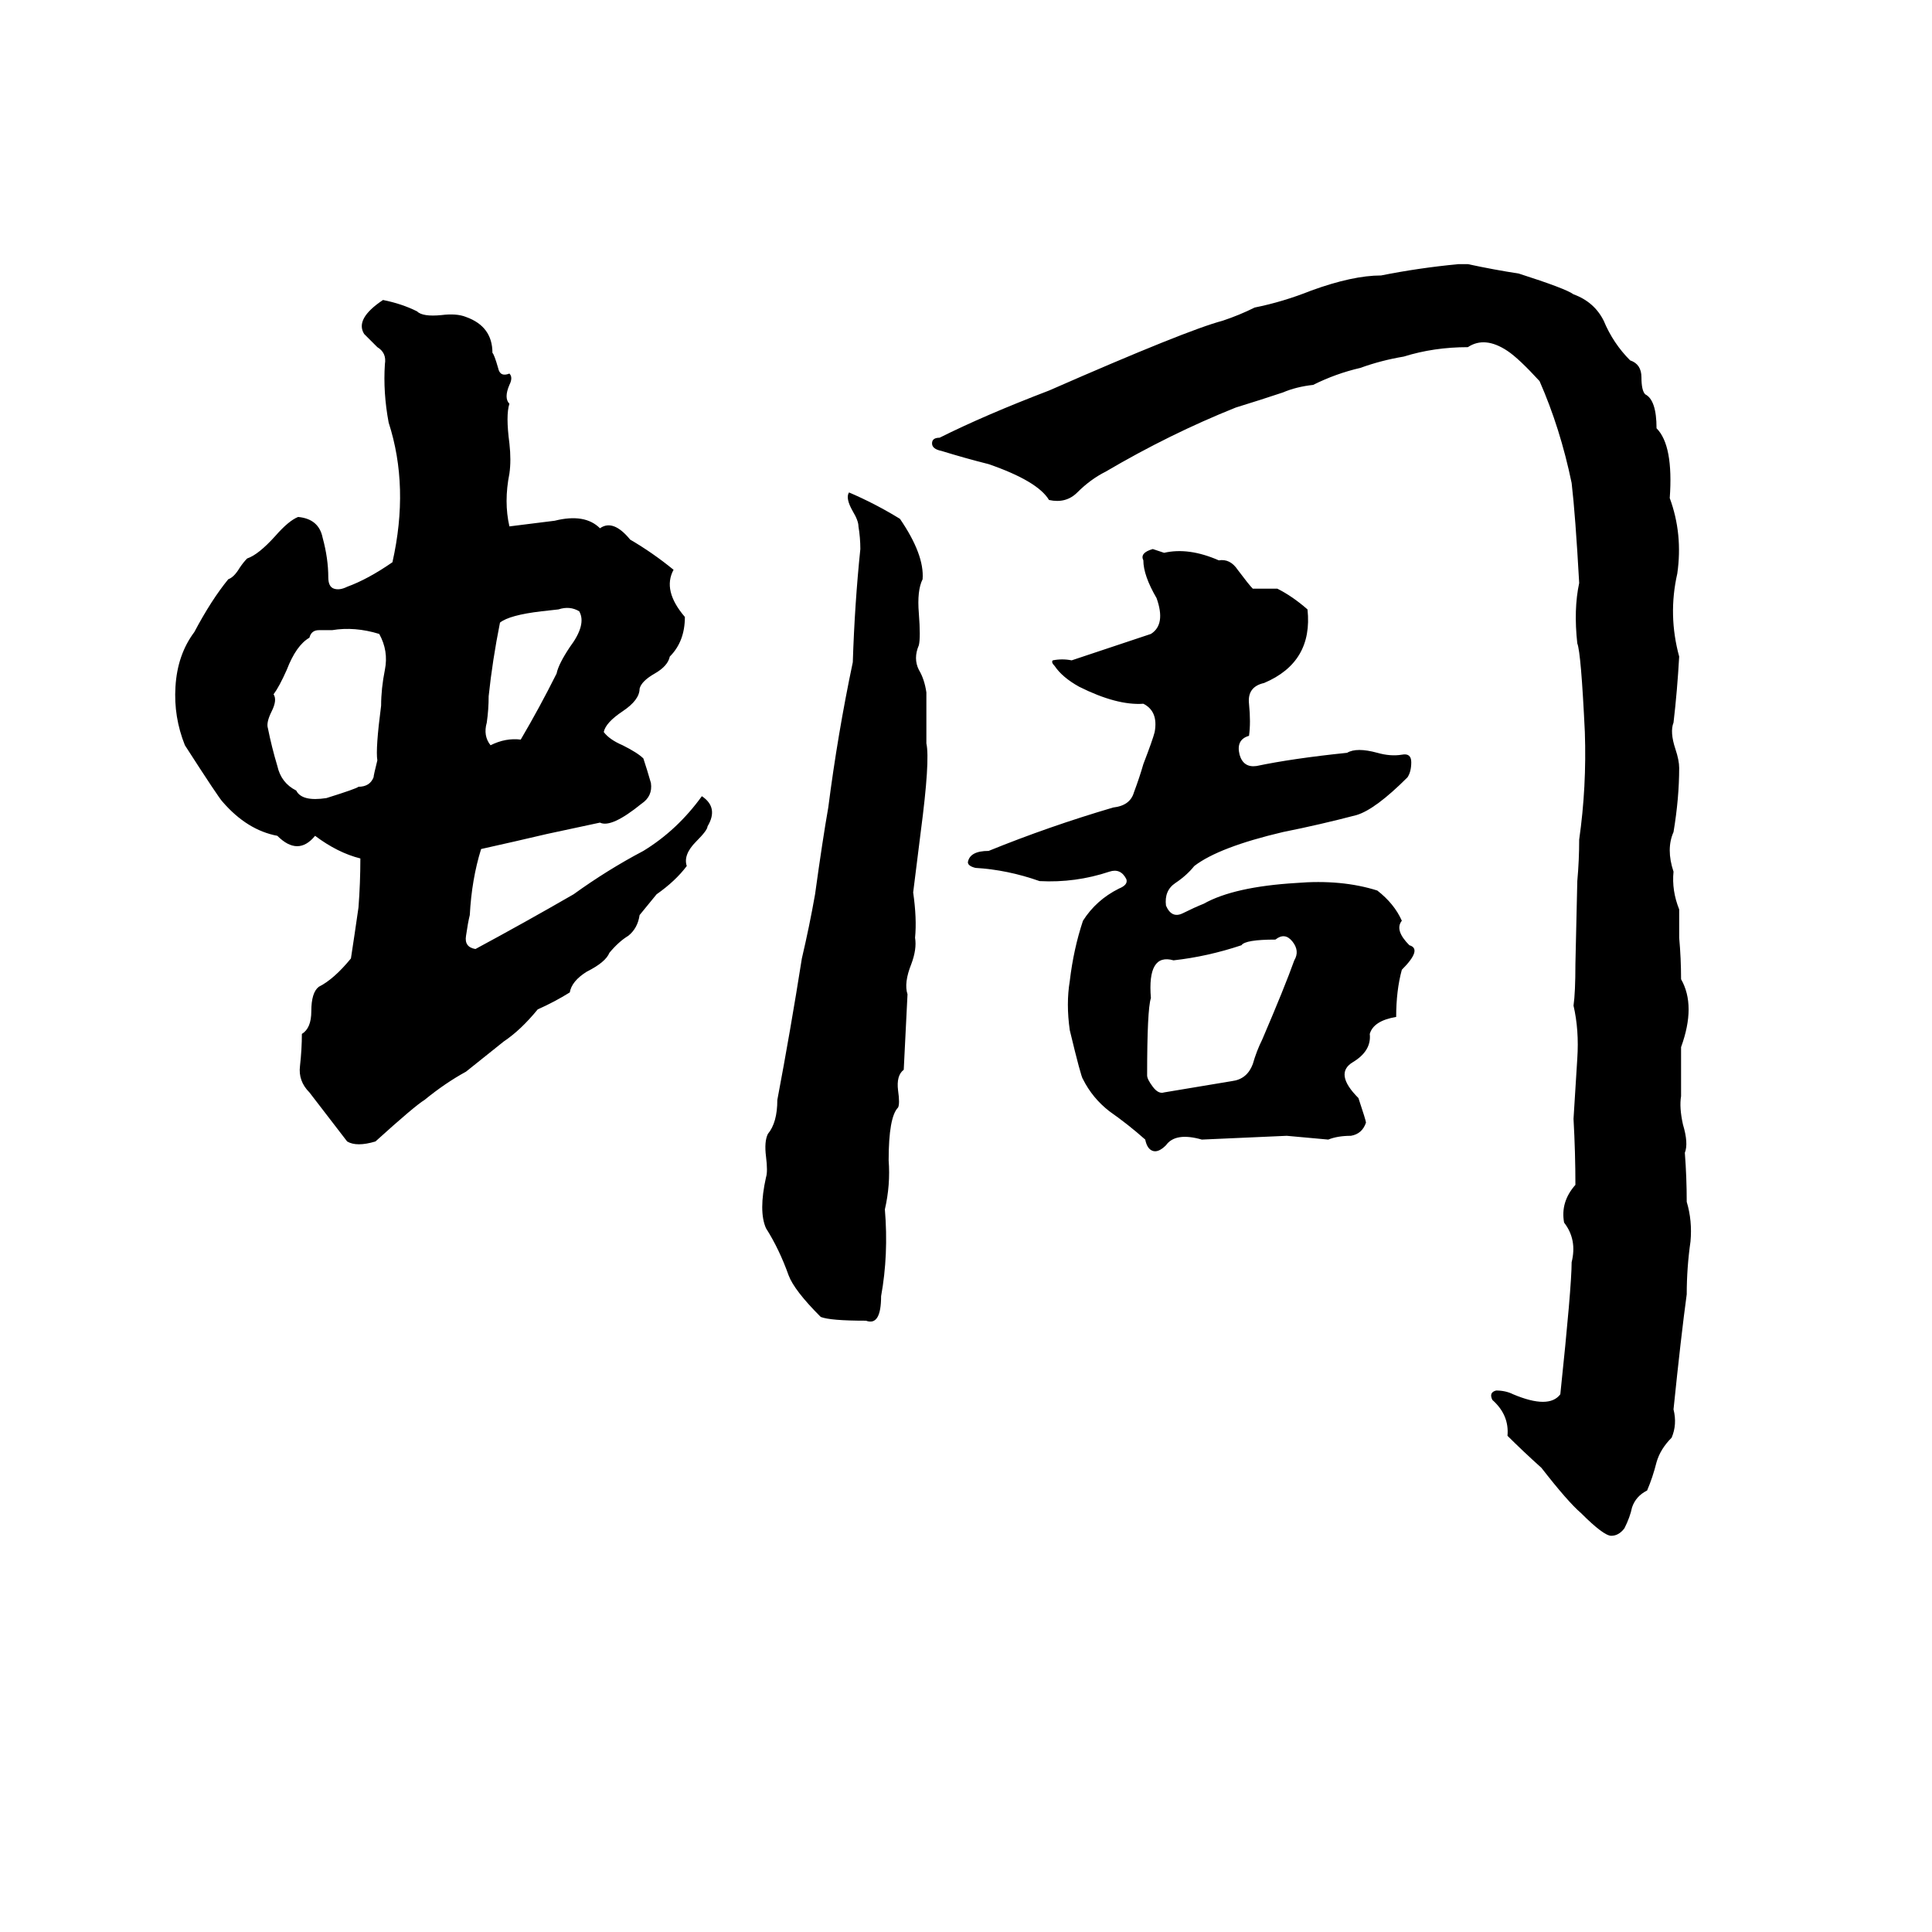 <svg xmlns="http://www.w3.org/2000/svg" viewBox="0 -800 1024 1024">
	<path fill="#000000" d="M773 -660H778Q792 -657 805 -655Q830 -647 834 -644Q845 -640 850 -630Q855 -618 864 -609Q870 -607 870 -600Q870 -593 872 -591Q878 -588 878 -573Q887 -564 885 -536Q892 -517 889 -496Q884 -474 890 -452Q889 -434 887 -417Q885 -412 888 -403Q890 -397 890 -393Q890 -377 887 -359Q883 -350 887 -338Q886 -328 890 -318Q890 -310 890 -303Q891 -292 891 -281Q899 -267 891 -245Q891 -232 891 -219Q890 -213 892 -204Q895 -194 893 -189Q894 -176 894 -163Q897 -153 896 -142Q894 -128 894 -114Q891 -92 887 -53Q889 -45 886 -38Q880 -32 878 -25Q876 -17 873 -10Q867 -7 865 -1Q864 4 861 10Q858 14 854 14Q850 14 838 2Q831 -4 817 -22Q807 -31 799 -39Q800 -50 791 -58Q789 -62 793 -63Q798 -63 802 -61Q821 -53 827 -61Q833 -118 833 -131Q836 -143 829 -152Q827 -163 835 -172Q835 -189 834 -207Q835 -223 836 -239Q837 -254 834 -267Q835 -274 835 -289L836 -333Q837 -344 837 -355Q841 -383 840 -412Q838 -454 836 -459Q834 -477 837 -491Q835 -527 833 -544Q827 -573 816 -598Q805 -610 799 -614Q787 -622 778 -616Q760 -616 744 -611Q732 -609 721 -605Q708 -602 696 -596Q687 -595 680 -592Q668 -588 655 -584Q620 -570 586 -550Q578 -546 571 -539Q565 -533 556 -535Q550 -545 524 -554Q512 -557 499 -561Q494 -562 494 -565Q494 -568 498 -568Q522 -580 556 -593Q629 -625 648 -630Q657 -633 665 -637Q680 -640 695 -646Q717 -654 732 -654Q752 -658 773 -660ZM203 -641Q213 -639 221 -635Q224 -632 234 -633Q242 -634 247 -632Q261 -627 261 -613Q262 -612 264 -605Q265 -600 270 -602Q272 -600 270 -596Q267 -589 270 -586Q268 -580 270 -565Q271 -556 270 -549Q267 -534 270 -521L294 -524Q310 -528 318 -520Q325 -525 334 -514Q346 -507 357 -498Q351 -487 363 -473Q363 -460 355 -452Q354 -447 347 -443Q340 -439 339 -435Q339 -429 330 -423Q321 -417 320 -412Q323 -408 330 -405Q338 -401 341 -398Q343 -392 345 -385Q346 -378 340 -374Q324 -361 318 -364Q304 -361 290 -358Q273 -354 255 -350Q250 -334 249 -315Q248 -311 247 -304Q246 -298 252 -297Q278 -311 304 -326Q322 -339 341 -349Q359 -360 372 -378Q381 -372 375 -362Q375 -360 369 -354Q362 -347 364 -341Q358 -333 348 -326L339 -315Q338 -308 333 -304Q328 -301 323 -295Q321 -290 311 -285Q303 -280 302 -274Q294 -269 285 -265Q276 -254 267 -248Q257 -240 247 -232Q236 -226 225 -217Q220 -214 199 -195Q189 -192 184 -195Q174 -208 164 -221Q158 -227 159 -235Q160 -244 160 -252Q165 -255 165 -264Q165 -274 169 -277Q177 -281 186 -292Q188 -305 190 -319Q191 -332 191 -345Q179 -348 167 -357Q158 -346 147 -357Q131 -360 118 -375Q116 -377 98 -405Q92 -420 93 -436Q94 -453 103 -465Q112 -482 121 -493Q124 -494 127 -499Q129 -502 131 -504Q137 -506 146 -516Q153 -524 158 -526Q169 -525 171 -515Q174 -504 174 -494Q174 -489 177 -488Q180 -487 184 -489Q195 -493 208 -502Q217 -542 206 -576Q203 -592 204 -607Q205 -613 200 -616Q196 -620 193 -623Q188 -631 203 -641ZM450 -539Q464 -533 477 -525Q490 -506 489 -493Q486 -487 487 -475Q488 -462 487 -458Q484 -451 487 -445Q490 -440 491 -433Q491 -419 491 -406Q493 -397 488 -359Q486 -343 484 -327Q486 -313 485 -303Q486 -297 483 -289Q479 -279 481 -273Q480 -253 479 -233Q475 -230 476 -222Q477 -215 476 -213Q471 -208 471 -185Q472 -172 469 -159Q471 -135 467 -113Q467 -97 459 -100Q440 -100 435 -102Q421 -116 418 -124Q413 -138 406 -149Q402 -158 406 -176Q407 -179 406 -187Q405 -195 407 -199Q412 -205 412 -217Q419 -254 425 -292Q429 -309 432 -326Q436 -355 439 -372Q444 -411 452 -449Q453 -480 456 -509Q456 -515 455 -521Q455 -524 452 -529Q448 -536 450 -539ZM611 -509L617 -507Q630 -510 646 -503Q652 -504 656 -498Q662 -490 664 -488Q671 -488 677 -488Q685 -484 693 -477Q696 -449 670 -438Q661 -436 662 -427Q663 -417 662 -410Q655 -408 657 -400Q659 -393 666 -394Q685 -398 714 -401Q719 -404 730 -401Q737 -399 743 -400Q748 -401 748 -396Q748 -391 746 -388Q729 -371 719 -368Q700 -363 680 -359Q646 -351 633 -341Q629 -336 623 -332Q617 -328 618 -320Q621 -313 627 -316Q633 -319 638 -321Q654 -330 687 -332Q711 -334 730 -328Q739 -321 743 -312Q739 -307 747 -299Q754 -297 743 -286Q740 -275 740 -261Q728 -259 726 -252Q727 -243 717 -237Q707 -231 720 -218Q724 -206 724 -205Q722 -199 716 -198Q709 -198 704 -196Q693 -197 682 -198L637 -196Q623 -200 618 -193Q614 -189 611 -190Q608 -191 607 -196Q598 -204 588 -211Q579 -218 574 -228Q573 -229 567 -254Q565 -268 567 -280Q569 -297 574 -312Q581 -323 593 -329Q598 -331 597 -334Q594 -340 588 -338Q570 -332 551 -333Q534 -339 517 -340Q513 -341 513 -343Q514 -349 524 -349Q556 -362 590 -372Q599 -373 601 -380Q604 -388 606 -395Q611 -408 612 -412Q614 -423 606 -427Q592 -426 572 -436Q563 -441 559 -447Q557 -449 558 -450Q563 -451 568 -450L610 -464Q618 -469 613 -483Q606 -495 606 -503Q604 -507 611 -509ZM296 -477L287 -476Q270 -474 265 -470Q261 -450 259 -431Q259 -424 258 -417Q256 -410 260 -405Q268 -409 276 -408Q286 -425 295 -443Q296 -448 302 -457Q311 -469 307 -476Q302 -479 296 -477ZM176 -466Q173 -466 169 -466Q165 -466 164 -462Q157 -458 152 -445Q148 -436 145 -432Q147 -429 144 -423Q141 -417 142 -414Q144 -404 147 -394Q149 -385 157 -381Q160 -375 173 -377Q189 -382 190 -383Q196 -383 198 -388Q198 -389 200 -397Q199 -403 202 -426Q202 -435 204 -445Q206 -455 201 -464Q188 -468 176 -466ZM676 -302Q660 -302 658 -299Q640 -293 622 -291Q608 -295 610 -271Q608 -265 608 -230Q608 -228 611 -224Q614 -220 617 -221Q635 -224 653 -227Q661 -228 664 -236Q666 -243 669 -249Q681 -277 686 -291Q689 -296 685 -301Q681 -306 676 -302Z"/>
</svg>